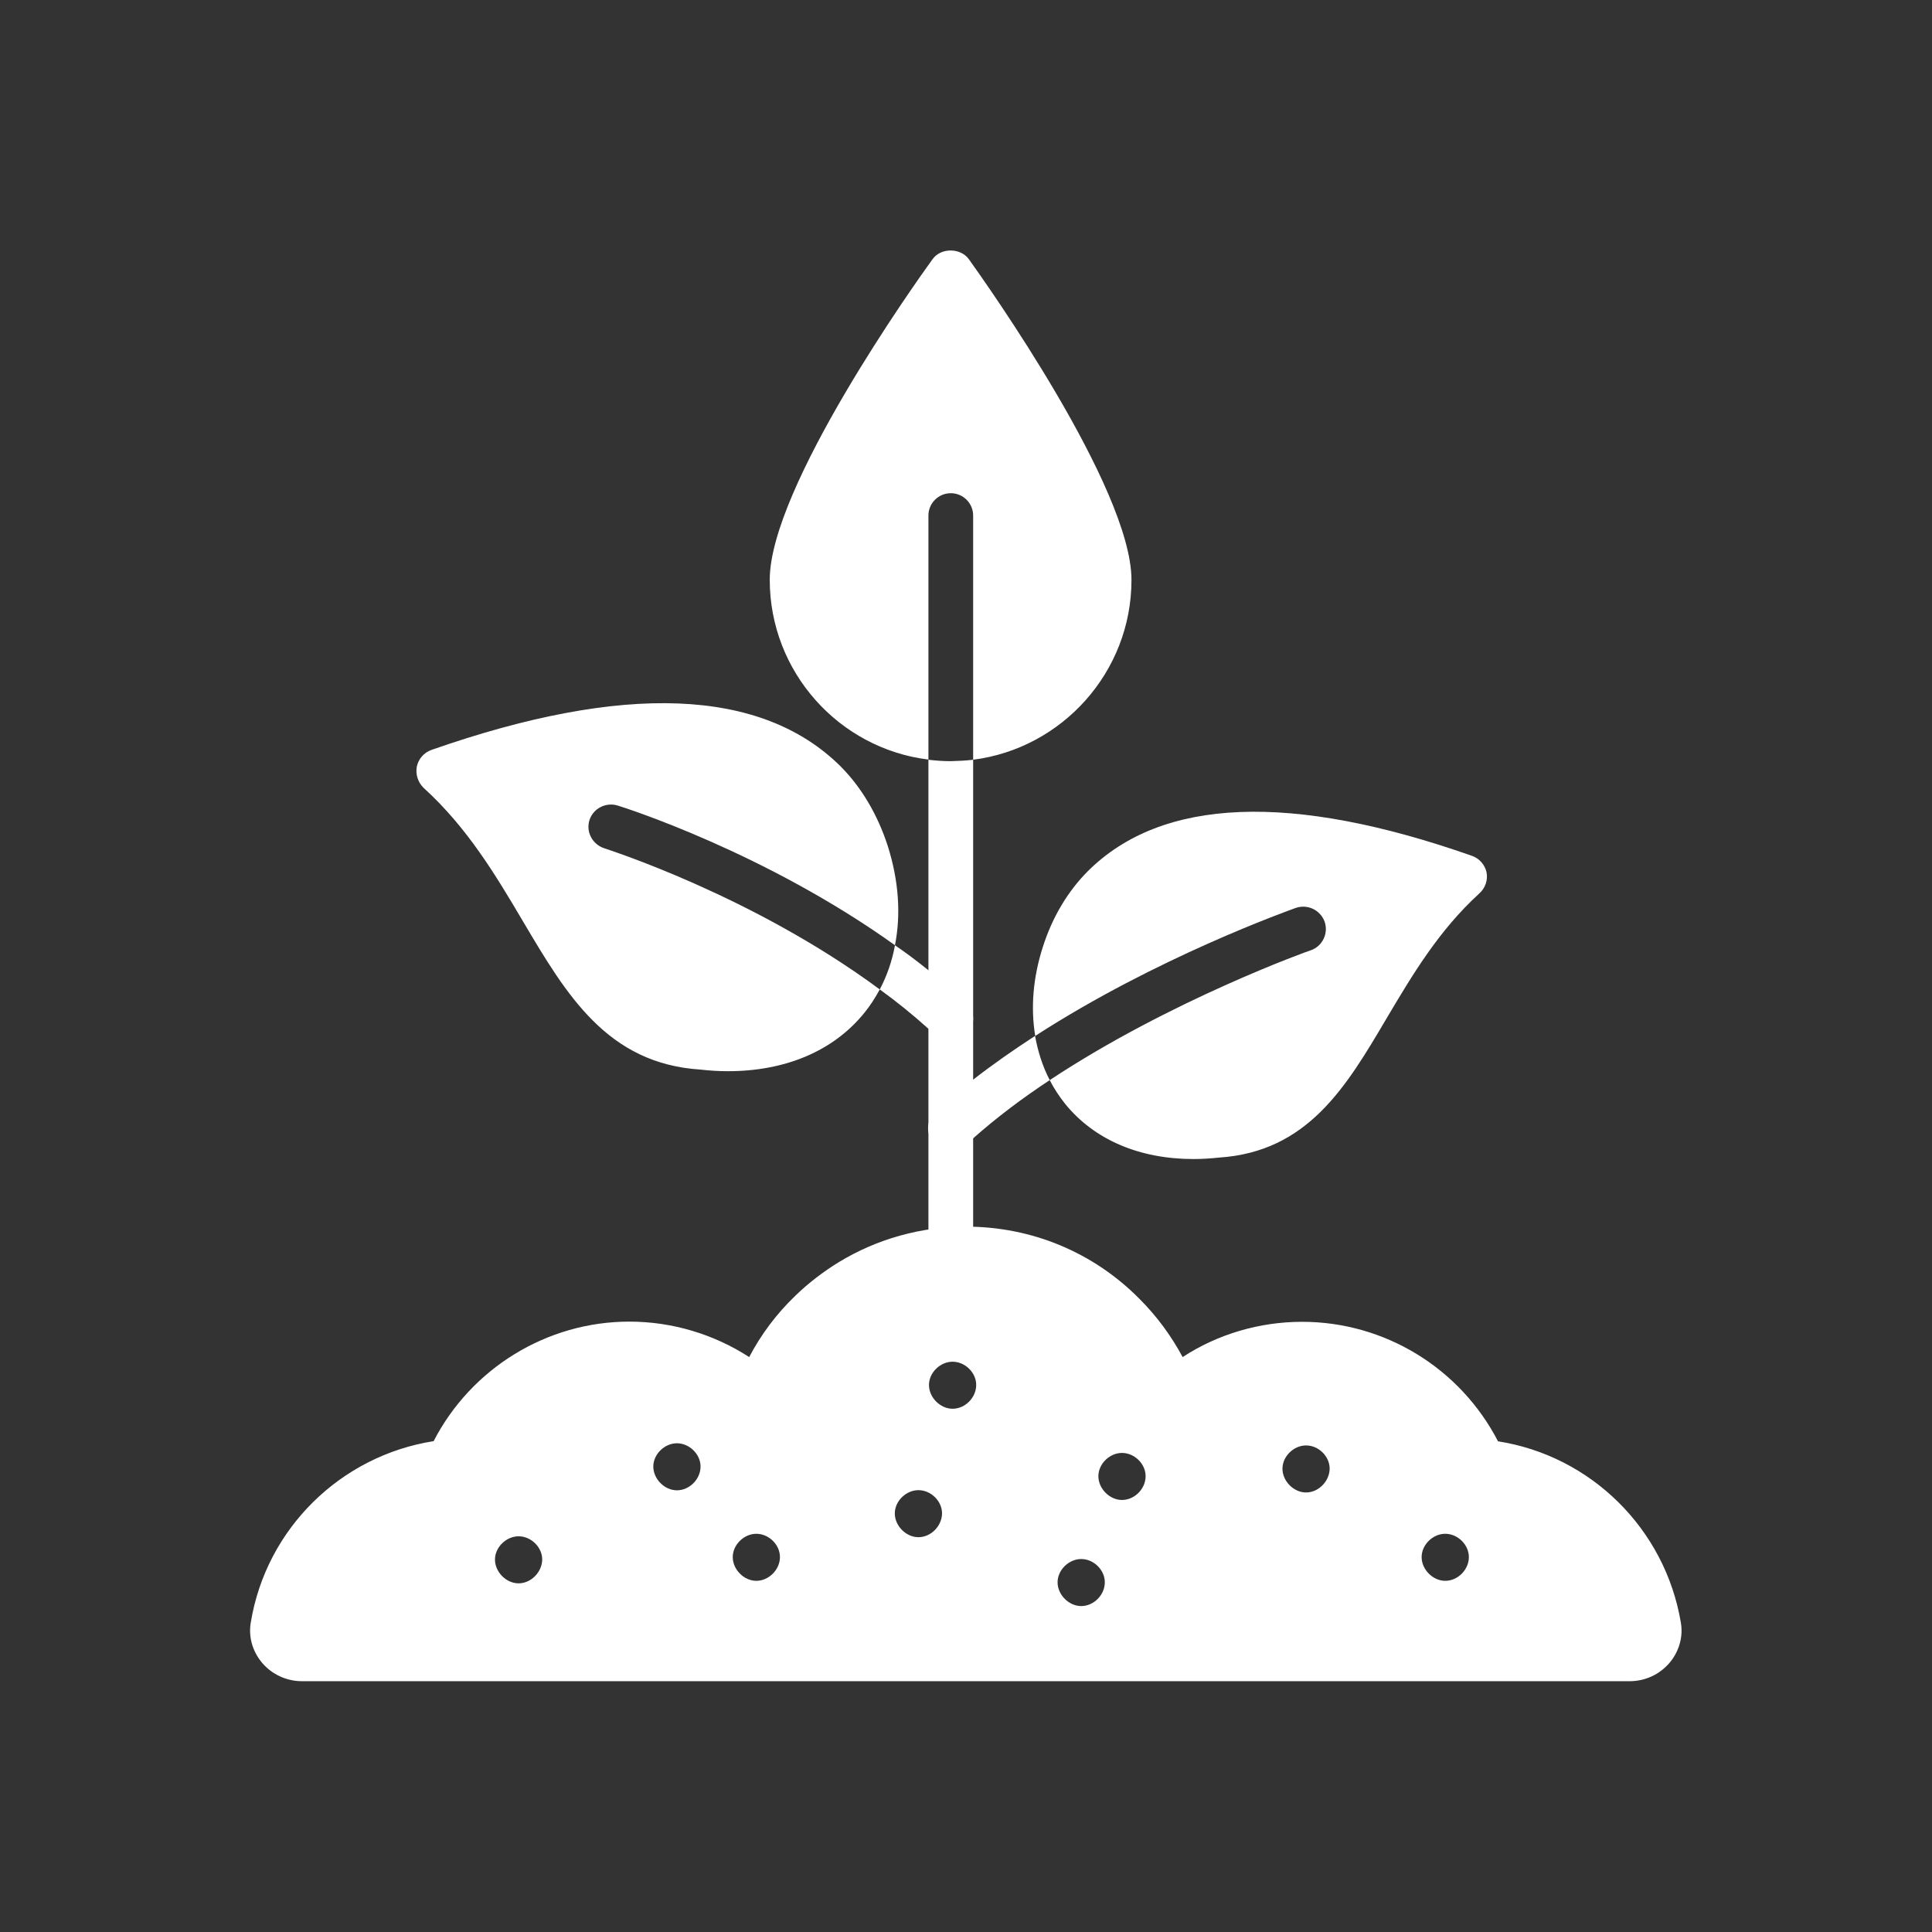 <svg width="60" height="60" viewBox="0 0 60 60" fill="none" xmlns="http://www.w3.org/2000/svg">
<rect x="0" y="0" width="60" height="60" fill="#333333" stroke="none"/>
<g id="Plant In Soil">
<path id="Vector" d="M52.2 50.389C51.711 47.478 49.406 45.211 46.522 44.761C45.35 42.495 43.011 41.05 40.439 41.05C39.117 41.05 37.817 41.433 36.728 42.145C36.372 41.483 35.928 40.878 35.389 40.339C33.956 38.889 32.039 38.094 29.994 38.094C28.6 38.094 27.233 38.478 26.056 39.194C25.556 39.5 25.095 39.856 24.695 40.245C24.122 40.794 23.633 41.444 23.267 42.145C22.167 41.433 20.872 41.044 19.544 41.044C16.983 41.044 14.633 42.495 13.467 44.756C10.578 45.211 8.267 47.472 7.789 50.383C7.711 50.828 7.839 51.283 8.139 51.639C8.444 52 8.9 52.211 9.372 52.211H50.611C51.094 52.211 51.544 52 51.85 51.639C52.145 51.289 52.278 50.833 52.2 50.389ZM16.106 49.172C15.722 49.172 15.372 48.822 15.372 48.433C15.372 48.05 15.722 47.711 16.106 47.711C16.494 47.711 16.839 48.05 16.839 48.433C16.833 48.822 16.494 49.172 16.106 49.172ZM21.022 46.283C20.639 46.283 20.289 45.933 20.289 45.544C20.289 45.161 20.639 44.822 21.022 44.822C21.411 44.822 21.756 45.161 21.756 45.544C21.756 45.939 21.411 46.283 21.022 46.283ZM23.489 49.094C23.106 49.094 22.756 48.745 22.756 48.356C22.756 47.972 23.106 47.633 23.489 47.633C23.878 47.633 24.222 47.972 24.222 48.356C24.222 48.745 23.878 49.094 23.489 49.094ZM28.522 47.739C28.139 47.739 27.789 47.389 27.789 47C27.789 46.617 28.139 46.278 28.522 46.278C28.911 46.278 29.256 46.617 29.256 47C29.25 47.395 28.911 47.739 28.522 47.739ZM29.583 43.75C29.2 43.75 28.85 43.4 28.85 43.011C28.85 42.628 29.2 42.289 29.583 42.289C29.972 42.289 30.317 42.628 30.317 43.011C30.317 43.4 29.978 43.75 29.583 43.75ZM33.578 49.878C33.194 49.878 32.844 49.528 32.844 49.139C32.844 48.756 33.194 48.417 33.578 48.417C33.967 48.417 34.311 48.756 34.311 49.139C34.311 49.533 33.967 49.878 33.578 49.878ZM34.844 46.583C34.461 46.583 34.111 46.233 34.111 45.844C34.111 45.461 34.461 45.122 34.844 45.122C35.233 45.122 35.578 45.461 35.578 45.844C35.578 46.239 35.233 46.583 34.844 46.583ZM40.561 46.35C40.178 46.35 39.828 46 39.828 45.611C39.828 45.228 40.178 44.889 40.561 44.889C40.95 44.889 41.294 45.228 41.294 45.611C41.289 46 40.95 46.35 40.561 46.35ZM44.883 49.094C44.5 49.094 44.15 48.745 44.15 48.356C44.15 47.972 44.5 47.633 44.883 47.633C45.272 47.633 45.617 47.972 45.617 48.356C45.617 48.745 45.278 49.094 44.883 49.094Z" fill="white"/>
<path id="Vector_2" d="M30.222 23.595V38.789C30.222 39.178 29.911 39.483 29.527 39.483C29.144 39.483 28.833 39.178 28.833 38.789V23.595C29.061 23.622 29.294 23.639 29.527 23.639C29.761 23.633 29.989 23.622 30.222 23.595Z" fill="white"/>
<path id="Vector_3" d="M30.222 31.633C30.222 31.8 30.161 31.972 30.033 32.106C29.9 32.25 29.711 32.328 29.522 32.328C29.356 32.328 29.183 32.267 29.05 32.139C28.978 32.067 28.906 32.006 28.828 31.945C28.345 31.511 27.839 31.1 27.322 30.728C27.544 30.306 27.706 29.845 27.794 29.356C28.145 29.595 28.483 29.85 28.828 30.128C29.222 30.433 29.622 30.767 30 31.117C30.145 31.256 30.222 31.445 30.222 31.633ZM45.944 27.744C44.672 28.906 43.856 30.289 43.067 31.617C41.806 33.756 40.617 35.767 37.856 35.95C37.583 35.978 37.328 35.995 37.067 35.995C35.389 35.995 33.995 35.4 33.089 34.294C32.9 34.056 32.733 33.806 32.6 33.544C36.333 31.072 40.656 29.522 40.711 29.511C41.072 29.383 41.261 28.989 41.139 28.628C41.006 28.261 40.611 28.072 40.245 28.195C40.022 28.278 35.917 29.733 32.15 32.172C32.006 31.306 32.078 30.361 32.389 29.4C32.683 28.478 33.167 27.672 33.789 27.05C36.089 24.767 40.1 24.606 45.711 26.578C45.939 26.656 46.117 26.856 46.167 27.095C46.211 27.333 46.128 27.578 45.944 27.744ZM32.6 33.544C31.756 34.1 30.95 34.706 30.217 35.356C30.139 35.417 30.061 35.483 29.994 35.55C29.856 35.667 29.689 35.733 29.522 35.733C29.333 35.733 29.145 35.656 29.006 35.511C28.889 35.378 28.822 35.211 28.822 35.039C28.822 34.85 28.9 34.661 29.044 34.522C29.411 34.183 29.811 33.856 30.217 33.533C30.839 33.05 31.483 32.6 32.145 32.172C32.233 32.656 32.378 33.117 32.6 33.544Z" fill="white"/>
<g id="Group">
<path id="Vector_4" d="M35.139 18.011C35.139 20.872 32.983 23.244 30.222 23.594V16.011C30.222 15.628 29.911 15.317 29.528 15.317C29.144 15.317 28.833 15.628 28.833 16.011V23.589C26.061 23.25 23.905 20.872 23.905 18.005C23.905 15.139 28.439 8.767 28.961 8.05C29.217 7.689 29.828 7.689 30.089 8.05C30.605 8.772 35.139 15.15 35.139 18.011ZM18.305 25.472C18.194 25.833 18.394 26.222 18.767 26.344C18.822 26.367 23.367 27.8 27.322 30.728C27.183 30.983 27.022 31.239 26.833 31.467C25.878 32.639 24.394 33.267 22.605 33.267C22.328 33.267 22.039 33.25 21.756 33.217C18.855 33.033 17.589 30.889 16.244 28.617C15.4 27.189 14.522 25.711 13.155 24.467C12.983 24.3 12.9 24.05 12.944 23.811C12.994 23.567 13.167 23.372 13.4 23.289C19.372 21.2 23.639 21.367 26.094 23.789C26.75 24.444 27.256 25.3 27.572 26.278C27.911 27.35 27.983 28.4 27.794 29.355C23.767 26.472 19.4 25.083 19.183 25.017C18.817 24.905 18.422 25.105 18.305 25.472Z" fill="white"/>
</g>
</g>
</svg>
